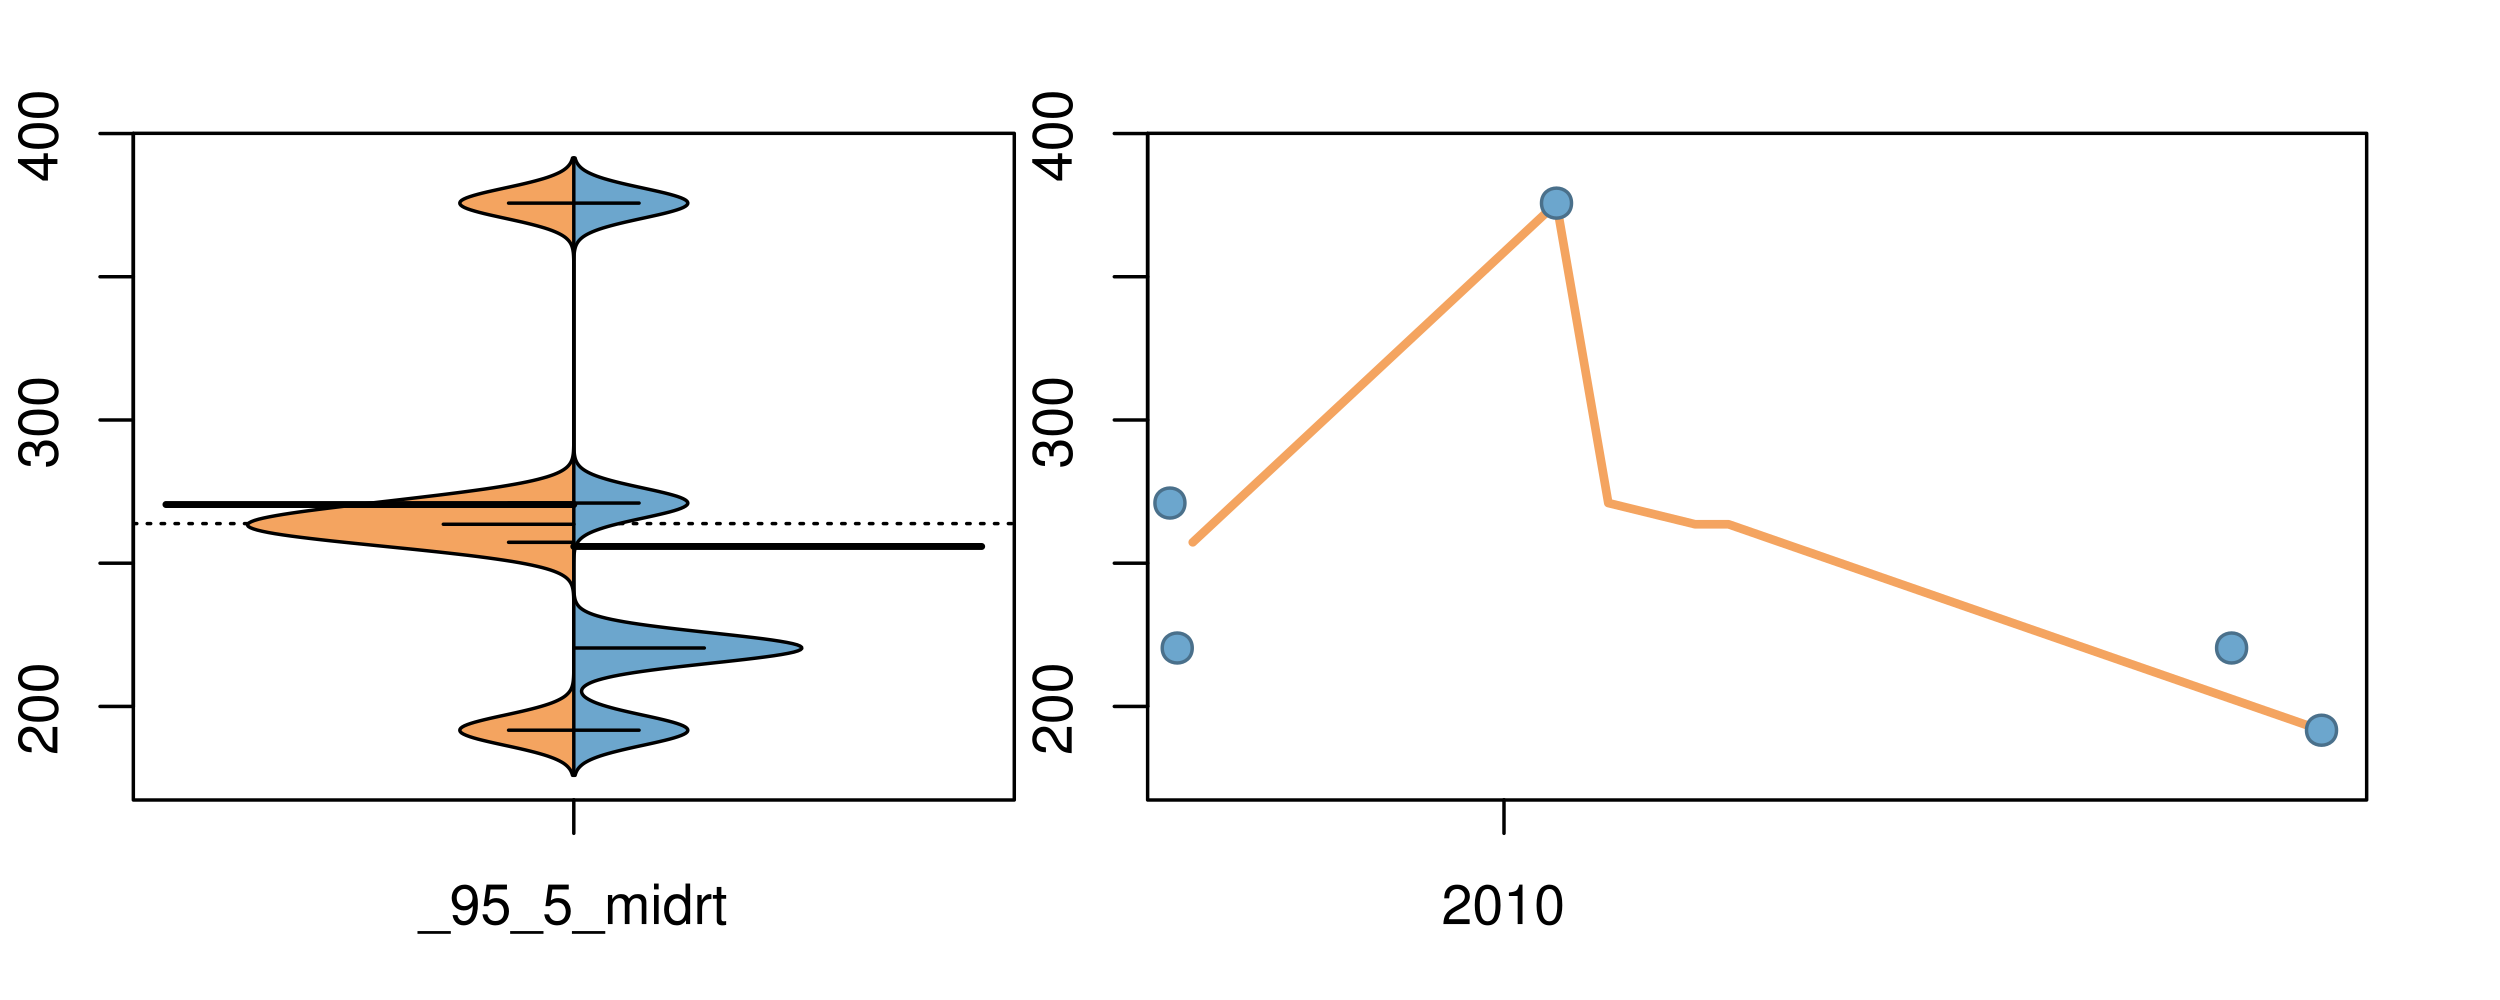 <?xml version="1.0" encoding="UTF-8"?>
<svg xmlns="http://www.w3.org/2000/svg" xmlns:xlink="http://www.w3.org/1999/xlink" width="540pt" height="216pt" viewBox="0 0 540 216" version="1.1">
<defs>
<g>
<symbol overflow="visible" id="glyph0-0">
<path style="stroke:none;" d="M -1.047 -6.078 L -1.047 -1.594 C -1.734 -1.703 -2.188 -2.094 -2.797 -3.125 L -3.438 -4.328 C -4.094 -5.516 -4.969 -6.125 -6.016 -6.125 C -6.719 -6.125 -7.375 -5.844 -7.844 -5.344 C -8.297 -4.844 -8.516 -4.219 -8.516 -3.406 C -8.516 -2.328 -8.125 -1.531 -7.406 -1.062 C -6.953 -0.75 -6.422 -0.625 -5.562 -0.594 L -5.562 -1.656 C -6.125 -1.688 -6.484 -1.766 -6.75 -1.906 C -7.266 -2.188 -7.578 -2.734 -7.578 -3.375 C -7.578 -4.328 -6.906 -5.047 -5.984 -5.047 C -5.312 -5.047 -4.734 -4.656 -4.312 -3.906 L -3.688 -2.797 C -2.672 -1.016 -1.875 -0.5 0 -0.406 L 0 -6.078 Z M -1.047 -6.078 "/>
</symbol>
<symbol overflow="visible" id="glyph0-1">
<path style="stroke:none;" d="M -8.516 -3.297 C -8.516 -2.516 -8.156 -1.781 -7.578 -1.344 C -6.828 -0.797 -5.688 -0.516 -4.109 -0.516 C -1.25 -0.516 0.281 -1.469 0.281 -3.297 C 0.281 -5.094 -1.25 -6.078 -4.047 -6.078 C -5.703 -6.078 -6.797 -5.812 -7.578 -5.25 C -8.172 -4.812 -8.516 -4.109 -8.516 -3.297 Z M -7.578 -3.297 C -7.578 -4.438 -6.422 -5 -4.141 -5 C -1.734 -5 -0.594 -4.453 -0.594 -3.281 C -0.594 -2.156 -1.781 -1.594 -4.109 -1.594 C -6.438 -1.594 -7.578 -2.156 -7.578 -3.297 Z M -7.578 -3.297 "/>
</symbol>
<symbol overflow="visible" id="glyph0-2">
<path style="stroke:none;" d="M -3.906 -2.656 L -3.906 -3.234 C -3.906 -4.391 -3.391 -4.984 -2.359 -4.984 C -1.297 -4.984 -0.656 -4.328 -0.656 -3.234 C -0.656 -2.078 -1.234 -1.516 -2.469 -1.438 L -2.469 -0.391 C -1.781 -0.438 -1.344 -0.547 -0.953 -0.75 C -0.141 -1.188 0.281 -2.031 0.281 -3.188 C 0.281 -4.938 -0.766 -6.078 -2.375 -6.078 C -3.453 -6.078 -4.062 -5.656 -4.406 -4.625 C -4.719 -5.422 -5.312 -5.812 -6.172 -5.812 C -7.625 -5.812 -8.516 -4.844 -8.516 -3.234 C -8.516 -1.516 -7.578 -0.594 -5.766 -0.562 L -5.766 -1.625 C -6.281 -1.625 -6.562 -1.688 -6.828 -1.812 C -7.297 -2.047 -7.578 -2.578 -7.578 -3.234 C -7.578 -4.172 -7.031 -4.734 -6.125 -4.734 C -5.531 -4.734 -5.172 -4.531 -4.984 -4.062 C -4.859 -3.766 -4.812 -3.391 -4.797 -2.656 Z M -3.906 -2.656 "/>
</symbol>
<symbol overflow="visible" id="glyph0-3">
<path style="stroke:none;" d="M -2.047 -3.922 L 0 -3.922 L 0 -4.984 L -2.047 -4.984 L -2.047 -6.234 L -2.984 -6.234 L -2.984 -4.984 L -8.516 -4.984 L -8.516 -4.203 L -3.156 -0.344 L -2.047 -0.344 Z M -2.984 -3.922 L -2.984 -1.266 L -6.703 -3.922 Z M -2.984 -3.922 "/>
</symbol>
<symbol overflow="visible" id="glyph0-4">
<path style="stroke:none;" d="M -8.75 -5.938 L -8.75 -4.938 L -5.5 -4.938 C -6.125 -4.531 -6.469 -3.859 -6.469 -3.016 C -6.469 -1.375 -5.156 -0.312 -3.156 -0.312 C -1.031 -0.312 0.281 -1.359 0.281 -3.047 C 0.281 -3.906 -0.047 -4.516 -0.828 -5.047 L 0 -5.047 L 0 -5.938 Z M -5.531 -3.188 C -5.531 -4.266 -4.578 -4.938 -3.078 -4.938 C -1.625 -4.938 -0.656 -4.25 -0.656 -3.188 C -0.656 -2.094 -1.625 -1.359 -3.094 -1.359 C -4.562 -1.359 -5.531 -2.094 -5.531 -3.188 Z M -5.531 -3.188 "/>
</symbol>
<symbol overflow="visible" id="glyph0-5">
<path style="stroke:none;" d="M -6.281 -3.094 L -6.281 -2.047 L -7.266 -2.047 C -7.688 -2.047 -7.906 -2.297 -7.906 -2.75 C -7.906 -2.828 -7.906 -2.875 -7.891 -3.094 L -8.719 -3.094 C -8.766 -2.875 -8.781 -2.734 -8.781 -2.531 C -8.781 -1.609 -8.25 -1.062 -7.359 -1.062 L -6.281 -1.062 L -6.281 -0.219 L -5.469 -0.219 L -5.469 -1.062 L 0 -1.062 L 0 -2.047 L -5.469 -2.047 L -5.469 -3.094 Z M -6.281 -3.094 "/>
</symbol>
<symbol overflow="visible" id="glyph0-6">
<path style="stroke:none;" d="M 1.516 -6.938 L 1.516 0.266 L 2.109 0.266 L 2.109 -6.938 Z M 1.516 -6.938 "/>
</symbol>
<symbol overflow="visible" id="glyph0-7">
<path style="stroke:none;" d="M -6.469 -3.266 C -6.469 -1.5 -5.203 -0.438 -3.094 -0.438 C -0.984 -0.438 0.281 -1.484 0.281 -3.281 C 0.281 -5.047 -0.984 -6.125 -3.047 -6.125 C -5.219 -6.125 -6.469 -5.078 -6.469 -3.266 Z M -5.547 -3.281 C -5.547 -4.406 -4.625 -5.078 -3.062 -5.078 C -1.578 -5.078 -0.641 -4.375 -0.641 -3.281 C -0.641 -2.156 -1.578 -1.469 -3.094 -1.469 C -4.609 -1.469 -5.547 -2.156 -5.547 -3.281 Z M -5.547 -3.281 "/>
</symbol>
<symbol overflow="visible" id="glyph0-8">
<path style="stroke:none;" d="M -8.75 -1.828 L -8.75 -0.812 L 0 -0.812 L 0 -1.828 Z M -8.75 -1.828 "/>
</symbol>
<symbol overflow="visible" id="glyph0-9">
<path style="stroke:none;" d="M -1.25 -2.297 L -1.25 -1.047 L 0 -1.047 L 0 -2.297 Z M -1.25 -2.297 "/>
</symbol>
<symbol overflow="visible" id="glyph0-10">
<path style="stroke:none;" d="M 0 -3.422 L -6.281 -5.828 L -6.281 -4.703 L -1.188 -2.922 L -6.281 -1.25 L -6.281 -0.125 L 0 -2.328 Z M 0 -3.422 "/>
</symbol>
<symbol overflow="visible" id="glyph0-11">
<path style="stroke:none;" d="M -0.594 -6.422 C -0.562 -6.312 -0.562 -6.266 -0.562 -6.203 C -0.562 -5.859 -0.75 -5.656 -1.062 -5.656 L -4.75 -5.656 C -5.875 -5.656 -6.469 -4.844 -6.469 -3.297 C -6.469 -2.391 -6.203 -1.625 -5.734 -1.219 C -5.406 -0.922 -5.047 -0.797 -4.422 -0.781 L -4.422 -1.781 C -5.203 -1.875 -5.547 -2.328 -5.547 -3.266 C -5.547 -4.156 -5.203 -4.672 -4.609 -4.672 L -4.344 -4.672 C -3.922 -4.672 -3.75 -4.422 -3.641 -3.625 C -3.469 -2.203 -3.422 -1.984 -3.266 -1.609 C -2.969 -0.875 -2.406 -0.5 -1.578 -0.5 C -0.438 -0.5 0.281 -1.297 0.281 -2.562 C 0.281 -3.359 0 -4 -0.641 -4.703 C -0.016 -4.781 0.281 -5.094 0.281 -5.734 C 0.281 -5.938 0.25 -6.094 0.172 -6.422 Z M -1.984 -4.672 C -1.641 -4.672 -1.438 -4.578 -1.156 -4.266 C -0.797 -3.859 -0.594 -3.375 -0.594 -2.781 C -0.594 -2 -0.969 -1.547 -1.609 -1.547 C -2.266 -1.547 -2.609 -1.984 -2.766 -3.062 C -2.906 -4.109 -2.953 -4.328 -3.109 -4.672 Z M -1.984 -4.672 "/>
</symbol>
<symbol overflow="visible" id="glyph0-12">
<path style="stroke:none;" d="M 0 -5.781 L -6.281 -5.781 L -6.281 -4.781 L -2.719 -4.781 C -1.438 -4.781 -0.594 -4.109 -0.594 -3.078 C -0.594 -2.281 -1.078 -1.781 -1.844 -1.781 L -6.281 -1.781 L -6.281 -0.781 L -1.438 -0.781 C -0.391 -0.781 0.281 -1.562 0.281 -2.781 C 0.281 -3.703 -0.047 -4.297 -0.875 -4.891 L 0 -4.891 Z M 0 -5.781 "/>
</symbol>
<symbol overflow="visible" id="glyph0-13">
<path style="stroke:none;" d="M -2.812 -6.156 C -3.766 -6.156 -4.344 -6.078 -4.812 -5.906 C -5.844 -5.5 -6.469 -4.531 -6.469 -3.359 C -6.469 -1.609 -5.125 -0.484 -3.062 -0.484 C -1 -0.484 0.281 -1.578 0.281 -3.344 C 0.281 -4.781 -0.547 -5.766 -1.906 -6.031 L -1.906 -5.016 C -1.078 -4.734 -0.641 -4.172 -0.641 -3.375 C -0.641 -2.734 -0.938 -2.203 -1.469 -1.859 C -1.828 -1.625 -2.188 -1.531 -2.812 -1.531 Z M -3.625 -1.547 C -4.781 -1.625 -5.547 -2.344 -5.547 -3.344 C -5.547 -4.328 -4.734 -5.094 -3.703 -5.094 C -3.672 -5.094 -3.641 -5.094 -3.625 -5.078 Z M -3.625 -1.547 "/>
</symbol>
<symbol overflow="visible" id="glyph1-0">
<path style="stroke:none;" d="M 6.938 1.516 L -0.266 1.516 L -0.266 2.109 L 6.938 2.109 Z M 6.938 1.516 "/>
</symbol>
<symbol overflow="visible" id="glyph1-1">
<path style="stroke:none;" d="M 0.641 -1.938 C 0.844 -0.547 1.75 0.281 3.047 0.281 C 3.984 0.281 4.844 -0.188 5.328 -0.938 C 5.875 -1.766 6.109 -2.812 6.109 -4.359 C 6.109 -5.781 5.891 -6.703 5.391 -7.453 C 4.922 -8.141 4.172 -8.516 3.234 -8.516 C 1.625 -8.516 0.453 -7.312 0.453 -5.641 C 0.453 -4.062 1.531 -2.938 3.078 -2.938 C 3.875 -2.938 4.469 -3.234 5.016 -3.891 C 5 -1.812 4.328 -0.656 3.125 -0.656 C 2.375 -0.656 1.859 -1.125 1.688 -1.938 Z M 3.234 -7.578 C 4.219 -7.578 4.953 -6.766 4.953 -5.656 C 4.953 -4.625 4.219 -3.875 3.188 -3.875 C 2.172 -3.875 1.531 -4.578 1.531 -5.719 C 1.531 -6.797 2.25 -7.578 3.234 -7.578 Z M 3.234 -7.578 "/>
</symbol>
<symbol overflow="visible" id="glyph1-2">
<path style="stroke:none;" d="M 5.719 -8.516 L 1.312 -8.516 L 0.688 -3.875 L 1.656 -3.875 C 2.141 -4.469 2.562 -4.672 3.219 -4.672 C 4.359 -4.672 5.078 -3.891 5.078 -2.625 C 5.078 -1.406 4.375 -0.656 3.219 -0.656 C 2.297 -0.656 1.734 -1.125 1.469 -2.094 L 0.422 -2.094 C 0.562 -1.391 0.688 -1.062 0.938 -0.75 C 1.422 -0.094 2.281 0.281 3.234 0.281 C 4.953 0.281 6.156 -0.969 6.156 -2.766 C 6.156 -4.453 5.047 -5.609 3.406 -5.609 C 2.812 -5.609 2.328 -5.453 1.844 -5.094 L 2.172 -7.469 L 5.719 -7.469 Z M 5.719 -8.516 "/>
</symbol>
<symbol overflow="visible" id="glyph1-3">
<path style="stroke:none;" d="M 0.844 -6.281 L 0.844 0 L 1.844 0 L 1.844 -3.953 C 1.844 -4.859 2.516 -5.594 3.328 -5.594 C 4.062 -5.594 4.484 -5.141 4.484 -4.328 L 4.484 0 L 5.5 0 L 5.5 -3.953 C 5.5 -4.859 6.156 -5.594 6.969 -5.594 C 7.703 -5.594 8.141 -5.125 8.141 -4.328 L 8.141 0 L 9.141 0 L 9.141 -4.719 C 9.141 -5.844 8.5 -6.469 7.312 -6.469 C 6.484 -6.469 5.969 -6.219 5.391 -5.516 C 5.016 -6.188 4.516 -6.469 3.703 -6.469 C 2.859 -6.469 2.297 -6.156 1.766 -5.406 L 1.766 -6.281 Z M 0.844 -6.281 "/>
</symbol>
<symbol overflow="visible" id="glyph1-4">
<path style="stroke:none;" d="M 1.797 -6.281 L 0.797 -6.281 L 0.797 0 L 1.797 0 Z M 1.797 -8.75 L 0.797 -8.75 L 0.797 -7.484 L 1.797 -7.484 Z M 1.797 -8.75 "/>
</symbol>
<symbol overflow="visible" id="glyph1-5">
<path style="stroke:none;" d="M 5.938 -8.75 L 4.938 -8.75 L 4.938 -5.5 C 4.531 -6.125 3.859 -6.469 3.016 -6.469 C 1.375 -6.469 0.312 -5.156 0.312 -3.156 C 0.312 -1.031 1.359 0.281 3.047 0.281 C 3.906 0.281 4.516 -0.047 5.047 -0.828 L 5.047 0 L 5.938 0 Z M 3.188 -5.531 C 4.266 -5.531 4.938 -4.578 4.938 -3.078 C 4.938 -1.625 4.25 -0.656 3.188 -0.656 C 2.094 -0.656 1.359 -1.625 1.359 -3.094 C 1.359 -4.562 2.094 -5.531 3.188 -5.531 Z M 3.188 -5.531 "/>
</symbol>
<symbol overflow="visible" id="glyph1-6">
<path style="stroke:none;" d="M 0.828 -6.281 L 0.828 0 L 1.844 0 L 1.844 -3.266 C 1.844 -4.156 2.062 -4.75 2.547 -5.094 C 2.859 -5.328 3.156 -5.406 3.859 -5.406 L 3.859 -6.438 C 3.688 -6.453 3.594 -6.469 3.469 -6.469 C 2.812 -6.469 2.328 -6.078 1.75 -5.141 L 1.75 -6.281 Z M 0.828 -6.281 "/>
</symbol>
<symbol overflow="visible" id="glyph1-7">
<path style="stroke:none;" d="M 3.047 -6.281 L 2.016 -6.281 L 2.016 -8.016 L 1.016 -8.016 L 1.016 -6.281 L 0.172 -6.281 L 0.172 -5.469 L 1.016 -5.469 L 1.016 -0.719 C 1.016 -0.078 1.453 0.281 2.234 0.281 C 2.469 0.281 2.719 0.25 3.047 0.188 L 3.047 -0.641 C 2.922 -0.609 2.766 -0.594 2.562 -0.594 C 2.141 -0.594 2.016 -0.719 2.016 -1.156 L 2.016 -5.469 L 3.047 -5.469 Z M 3.047 -6.281 "/>
</symbol>
<symbol overflow="visible" id="glyph1-8">
<path style="stroke:none;" d="M 6.078 -1.047 L 1.594 -1.047 C 1.703 -1.734 2.094 -2.188 3.125 -2.797 L 4.328 -3.438 C 5.516 -4.094 6.125 -4.969 6.125 -6.016 C 6.125 -6.719 5.844 -7.375 5.344 -7.844 C 4.844 -8.297 4.219 -8.516 3.406 -8.516 C 2.328 -8.516 1.531 -8.125 1.062 -7.406 C 0.75 -6.953 0.625 -6.422 0.594 -5.562 L 1.656 -5.562 C 1.688 -6.125 1.766 -6.484 1.906 -6.75 C 2.188 -7.266 2.734 -7.578 3.375 -7.578 C 4.328 -7.578 5.047 -6.906 5.047 -5.984 C 5.047 -5.312 4.656 -4.734 3.906 -4.312 L 2.797 -3.688 C 1.016 -2.672 0.5 -1.875 0.406 0 L 6.078 0 Z M 6.078 -1.047 "/>
</symbol>
<symbol overflow="visible" id="glyph1-9">
<path style="stroke:none;" d="M 3.297 -8.516 C 2.516 -8.516 1.781 -8.156 1.344 -7.578 C 0.797 -6.828 0.516 -5.688 0.516 -4.109 C 0.516 -1.25 1.469 0.281 3.297 0.281 C 5.094 0.281 6.078 -1.25 6.078 -4.047 C 6.078 -5.703 5.812 -6.797 5.25 -7.578 C 4.812 -8.172 4.109 -8.516 3.297 -8.516 Z M 3.297 -7.578 C 4.438 -7.578 5 -6.422 5 -4.141 C 5 -1.734 4.453 -0.594 3.281 -0.594 C 2.156 -0.594 1.594 -1.781 1.594 -4.109 C 1.594 -6.438 2.156 -7.578 3.297 -7.578 Z M 3.297 -7.578 "/>
</symbol>
<symbol overflow="visible" id="glyph1-10">
<path style="stroke:none;" d="M 3.109 -6.062 L 3.109 0 L 4.156 0 L 4.156 -8.516 L 3.469 -8.516 C 3.094 -7.203 2.859 -7.016 1.219 -6.812 L 1.219 -6.062 Z M 3.109 -6.062 "/>
</symbol>
</g>
<clipPath id="clip1">
  <path d="M 28.801 28.801 L 220.086 28.801 L 220.086 173.801 L 28.801 173.801 Z M 28.801 28.801 "/>
</clipPath>
<clipPath id="clip2">
  <path d="M 247.887 28.801 L 512.199 28.801 L 512.199 173.801 L 247.887 173.801 Z M 247.887 28.801 "/>
</clipPath>
<clipPath id="clip3">
  <path d="M 233.484 14.398 L 526.598 14.398 L 526.598 188.199 L 233.484 188.199 Z M 233.484 14.398 "/>
</clipPath>
<clipPath id="clip4">
  <path d="M 247.887 28.801 L 512.199 28.801 L 512.199 173.801 L 247.887 173.801 Z M 247.887 28.801 "/>
</clipPath>
</defs>
<g id="surface191">
<path style="fill:none;stroke-width:0.75;stroke-linecap:round;stroke-linejoin:round;stroke:rgb(0%,0%,0%);stroke-opacity:1;stroke-miterlimit:10;" d="M 28.801 172.801 L 219.086 172.801 L 219.086 28.801 L 28.801 28.801 L 28.801 172.801 "/>
<path style="fill:none;stroke-width:0.75;stroke-linecap:round;stroke-linejoin:round;stroke:rgb(0%,0%,0%);stroke-opacity:1;stroke-miterlimit:10;" d="M 28.801 152.59 L 28.801 28.84 "/>
<path style="fill:none;stroke-width:0.75;stroke-linecap:round;stroke-linejoin:round;stroke:rgb(0%,0%,0%);stroke-opacity:1;stroke-miterlimit:10;" d="M 28.801 152.59 L 21.602 152.59 "/>
<path style="fill:none;stroke-width:0.75;stroke-linecap:round;stroke-linejoin:round;stroke:rgb(0%,0%,0%);stroke-opacity:1;stroke-miterlimit:10;" d="M 28.801 121.652 L 21.602 121.652 "/>
<path style="fill:none;stroke-width:0.75;stroke-linecap:round;stroke-linejoin:round;stroke:rgb(0%,0%,0%);stroke-opacity:1;stroke-miterlimit:10;" d="M 28.801 90.715 L 21.602 90.715 "/>
<path style="fill:none;stroke-width:0.75;stroke-linecap:round;stroke-linejoin:round;stroke:rgb(0%,0%,0%);stroke-opacity:1;stroke-miterlimit:10;" d="M 28.801 59.777 L 21.602 59.777 "/>
<path style="fill:none;stroke-width:0.75;stroke-linecap:round;stroke-linejoin:round;stroke:rgb(0%,0%,0%);stroke-opacity:1;stroke-miterlimit:10;" d="M 28.801 28.84 L 21.602 28.84 "/>
<g style="fill:rgb(0%,0%,0%);fill-opacity:1;">
  <use xlink:href="#glyph0-0" x="12.396" y="163.09"/>
  <use xlink:href="#glyph0-1" x="12.396" y="156.418"/>
  <use xlink:href="#glyph0-1" x="12.396" y="149.746"/>
</g>
<g style="fill:rgb(0%,0%,0%);fill-opacity:1;">
  <use xlink:href="#glyph0-2" x="12.396" y="101.215"/>
  <use xlink:href="#glyph0-1" x="12.396" y="94.543"/>
  <use xlink:href="#glyph0-1" x="12.396" y="87.871"/>
</g>
<g style="fill:rgb(0%,0%,0%);fill-opacity:1;">
  <use xlink:href="#glyph0-3" x="12.396" y="39.34"/>
  <use xlink:href="#glyph0-1" x="12.396" y="32.668"/>
  <use xlink:href="#glyph0-1" x="12.396" y="25.996"/>
</g>
<path style="fill:none;stroke-width:0.75;stroke-linecap:round;stroke-linejoin:round;stroke:rgb(0%,0%,0%);stroke-opacity:1;stroke-miterlimit:10;" d="M 123.941 172.801 L 123.941 172.801 "/>
<path style="fill:none;stroke-width:0.75;stroke-linecap:round;stroke-linejoin:round;stroke:rgb(0%,0%,0%);stroke-opacity:1;stroke-miterlimit:10;" d="M 123.941 172.801 L 123.941 180 "/>
<g style="fill:rgb(0%,0%,0%);fill-opacity:1;">
  <use xlink:href="#glyph1-0" x="90.441" y="199.596"/>
  <use xlink:href="#glyph1-1" x="97.113" y="199.596"/>
  <use xlink:href="#glyph1-2" x="103.785" y="199.596"/>
  <use xlink:href="#glyph1-0" x="110.457" y="199.596"/>
  <use xlink:href="#glyph1-2" x="117.129" y="199.596"/>
  <use xlink:href="#glyph1-0" x="123.801" y="199.596"/>
  <use xlink:href="#glyph1-3" x="130.473" y="199.596"/>
  <use xlink:href="#glyph1-4" x="140.469" y="199.596"/>
  <use xlink:href="#glyph1-5" x="143.133" y="199.596"/>
  <use xlink:href="#glyph1-6" x="149.805" y="199.596"/>
  <use xlink:href="#glyph1-7" x="153.801" y="199.596"/>
</g>
<g clip-path="url(#clip1)" clip-rule="nonzero">
<path style="fill:none;stroke-width:0.75;stroke-linecap:round;stroke-linejoin:round;stroke:rgb(0%,0%,0%);stroke-opacity:1;stroke-dasharray:0.75,2.25;stroke-miterlimit:10;" d="M 28.801 113.098 L 219.086 113.098 "/>
<path style=" stroke:none;fill-rule:nonzero;fill:rgb(95.686%,64.314%,37.647%);fill-opacity:1;" d="M 123.941 34.133 L 123.664 34.133 L 123.59 34.395 L 123.496 34.656 L 123.387 34.918 L 123.254 35.176 L 123.09 35.438 L 122.891 35.699 L 122.66 35.961 L 122.391 36.223 L 122.078 36.48 L 121.719 36.742 L 121.293 37.004 L 120.812 37.266 L 120.266 37.523 L 119.66 37.785 L 118.984 38.047 L 118.246 38.309 L 117.426 38.57 L 116.531 38.828 L 115.578 39.09 L 114.562 39.352 L 113.492 39.613 L 112.375 39.875 L 111.215 40.133 L 110.027 40.395 L 108.832 40.656 L 107.641 40.918 L 106.465 41.18 L 105.316 41.438 L 104.227 41.699 L 103.215 41.961 L 102.289 42.223 L 101.461 42.484 L 100.75 42.742 L 100.16 43.004 L 99.715 43.266 L 99.441 43.527 L 99.316 43.789 L 99.344 44.047 L 99.523 44.309 L 99.852 44.57 L 100.328 44.832 L 100.965 45.094 L 101.719 45.352 L 102.586 45.613 L 103.543 45.875 L 104.582 46.137 L 105.688 46.398 L 106.848 46.656 L 108.031 46.918 L 110.422 47.441 L 111.598 47.703 L 112.75 47.961 L 113.852 48.223 L 114.902 48.484 L 115.898 48.746 L 116.832 49.008 L 117.699 49.266 L 118.5 49.527 L 119.219 49.789 L 119.867 50.051 L 120.453 50.312 L 120.973 50.57 L 121.438 50.832 L 121.844 51.094 L 122.191 51.355 L 122.484 51.617 L 122.742 51.875 L 122.961 52.137 L 123.145 52.398 L 123.301 52.66 L 123.426 52.922 L 123.531 53.18 L 123.613 53.441 L 123.684 53.703 L 123.742 53.965 L 123.785 54.227 L 123.824 54.484 L 123.852 54.746 L 123.891 55.27 L 123.902 55.527 L 123.914 55.789 L 123.922 56.051 L 123.93 56.574 L 123.934 56.832 L 123.938 57.094 L 123.938 57.355 L 123.941 57.617 L 123.941 94.668 L 123.938 94.93 L 123.938 95.449 L 123.926 96.234 L 123.918 96.496 L 123.91 96.754 L 123.902 97.016 L 123.871 97.539 L 123.848 97.801 L 123.82 98.059 L 123.781 98.32 L 123.734 98.582 L 123.68 98.844 L 123.609 99.105 L 123.52 99.363 L 123.41 99.625 L 123.277 99.887 L 123.117 100.148 L 122.926 100.41 L 122.703 100.668 L 122.434 100.93 L 122.113 101.191 L 121.742 101.453 L 121.312 101.715 L 120.82 101.973 L 120.262 102.234 L 119.625 102.496 L 118.898 102.758 L 118.086 103.02 L 117.184 103.277 L 116.191 103.539 L 115.109 103.801 L 113.922 104.062 L 112.621 104.324 L 111.227 104.582 L 109.734 104.844 L 108.152 105.105 L 106.484 105.367 L 104.727 105.629 L 102.871 105.887 L 100.945 106.148 L 98.957 106.41 L 96.906 106.672 L 94.809 106.934 L 92.66 107.191 L 90.473 107.453 L 88.258 107.715 L 86.027 107.977 L 83.785 108.238 L 81.539 108.496 L 79.297 108.758 L 77.074 109.02 L 74.879 109.281 L 72.719 109.543 L 70.605 109.801 L 68.551 110.062 L 66.559 110.324 L 64.664 110.586 L 62.871 110.844 L 61.191 111.105 L 59.633 111.367 L 58.215 111.629 L 56.945 111.891 L 55.867 112.148 L 54.984 112.41 L 54.297 112.672 L 53.809 112.934 L 53.531 113.195 L 53.465 113.453 L 53.645 113.715 L 54.074 113.977 L 54.723 114.238 L 55.59 114.5 L 56.664 114.758 L 57.941 115.02 L 59.426 115.281 L 61.117 115.543 L 62.969 115.805 L 64.969 116.062 L 67.102 116.324 L 69.352 116.586 L 71.707 116.848 L 74.156 117.109 L 76.66 117.367 L 79.207 117.629 L 81.773 117.891 L 84.355 118.152 L 86.926 118.414 L 89.465 118.672 L 91.965 118.934 L 94.406 119.195 L 96.781 119.457 L 99.078 119.719 L 101.293 119.977 L 103.387 120.238 L 105.371 120.5 L 107.25 120.762 L 109.016 121.023 L 110.664 121.281 L 112.199 121.543 L 113.594 121.805 L 114.867 122.066 L 116.027 122.328 L 117.082 122.586 L 118.031 122.848 L 118.883 123.109 L 119.625 123.371 L 120.277 123.633 L 120.852 123.891 L 121.352 124.152 L 121.785 124.414 L 122.16 124.676 L 122.477 124.938 L 122.738 125.195 L 122.961 125.457 L 123.148 125.719 L 123.305 125.98 L 123.434 126.242 L 123.539 126.5 L 123.625 126.762 L 123.691 127.023 L 123.746 127.285 L 123.793 127.547 L 123.828 127.805 L 123.855 128.066 L 123.875 128.328 L 123.891 128.59 L 123.906 128.848 L 123.922 129.371 L 123.93 129.895 L 123.934 130.152 L 123.938 130.414 L 123.938 130.676 L 123.941 130.938 L 123.941 143.984 L 123.938 144.246 L 123.938 144.504 L 123.922 145.551 L 123.914 145.809 L 123.891 146.332 L 123.871 146.594 L 123.852 146.852 L 123.824 147.113 L 123.785 147.375 L 123.742 147.637 L 123.684 147.898 L 123.613 148.156 L 123.531 148.418 L 123.426 148.68 L 123.301 148.941 L 123.145 149.203 L 122.961 149.461 L 122.742 149.723 L 122.484 149.984 L 122.191 150.246 L 121.844 150.508 L 121.438 150.766 L 120.973 151.027 L 120.453 151.289 L 119.867 151.551 L 119.219 151.812 L 118.5 152.07 L 117.699 152.332 L 116.832 152.594 L 115.898 152.855 L 114.902 153.117 L 113.852 153.375 L 112.75 153.637 L 111.598 153.898 L 110.422 154.16 L 109.227 154.422 L 108.031 154.68 L 106.848 154.941 L 105.688 155.203 L 104.582 155.465 L 103.543 155.727 L 102.586 155.984 L 101.719 156.246 L 100.965 156.508 L 100.328 156.77 L 99.852 157.031 L 99.523 157.289 L 99.344 157.551 L 99.316 157.812 L 99.441 158.074 L 99.715 158.336 L 100.16 158.594 L 100.75 158.855 L 101.461 159.117 L 102.289 159.379 L 103.215 159.641 L 104.227 159.898 L 105.316 160.16 L 106.465 160.422 L 107.641 160.684 L 108.832 160.945 L 110.027 161.203 L 111.215 161.465 L 112.375 161.727 L 113.492 161.988 L 114.562 162.25 L 115.578 162.508 L 116.531 162.77 L 117.426 163.031 L 118.246 163.293 L 118.984 163.555 L 119.66 163.812 L 120.266 164.074 L 120.812 164.336 L 121.293 164.598 L 121.719 164.855 L 122.078 165.117 L 122.391 165.379 L 122.66 165.641 L 122.891 165.902 L 123.09 166.16 L 123.254 166.422 L 123.387 166.684 L 123.496 166.945 L 123.59 167.207 L 123.664 167.465 L 123.941 167.465 Z M 123.941 34.133 "/>
<path style="fill:none;stroke-width:0.75;stroke-linecap:round;stroke-linejoin:round;stroke:rgb(0%,0%,0%);stroke-opacity:1;stroke-miterlimit:10;" d="M 123.941 34.133 L 123.664 34.133 L 123.59 34.395 L 123.496 34.656 L 123.387 34.918 L 123.254 35.176 L 123.09 35.438 L 122.891 35.699 L 122.66 35.961 L 122.391 36.223 L 122.078 36.48 L 121.719 36.742 L 121.293 37.004 L 120.812 37.266 L 120.266 37.523 L 119.66 37.785 L 118.984 38.047 L 118.246 38.309 L 117.426 38.57 L 116.531 38.828 L 115.578 39.09 L 114.562 39.352 L 113.492 39.613 L 112.375 39.875 L 111.215 40.133 L 110.027 40.395 L 108.832 40.656 L 107.641 40.918 L 106.465 41.18 L 105.316 41.438 L 104.227 41.699 L 103.215 41.961 L 102.289 42.223 L 101.461 42.484 L 100.75 42.742 L 100.16 43.004 L 99.715 43.266 L 99.441 43.527 L 99.316 43.789 L 99.344 44.047 L 99.523 44.309 L 99.852 44.57 L 100.328 44.832 L 100.965 45.094 L 101.719 45.352 L 102.586 45.613 L 103.543 45.875 L 104.582 46.137 L 105.688 46.398 L 106.848 46.656 L 108.031 46.918 L 110.422 47.441 L 111.598 47.703 L 112.75 47.961 L 113.852 48.223 L 114.902 48.484 L 115.898 48.746 L 116.832 49.008 L 117.699 49.266 L 118.5 49.527 L 119.219 49.789 L 119.867 50.051 L 120.453 50.312 L 120.973 50.57 L 121.438 50.832 L 121.844 51.094 L 122.191 51.355 L 122.484 51.617 L 122.742 51.875 L 122.961 52.137 L 123.145 52.398 L 123.301 52.66 L 123.426 52.922 L 123.531 53.18 L 123.613 53.441 L 123.684 53.703 L 123.742 53.965 L 123.785 54.227 L 123.824 54.484 L 123.852 54.746 L 123.891 55.27 L 123.902 55.527 L 123.914 55.789 L 123.922 56.051 L 123.93 56.574 L 123.934 56.832 L 123.938 57.094 L 123.938 57.355 L 123.941 57.617 L 123.941 94.668 L 123.938 94.93 L 123.938 95.449 L 123.926 96.234 L 123.918 96.496 L 123.91 96.754 L 123.902 97.016 L 123.871 97.539 L 123.848 97.801 L 123.82 98.059 L 123.781 98.32 L 123.734 98.582 L 123.68 98.844 L 123.609 99.105 L 123.52 99.363 L 123.41 99.625 L 123.277 99.887 L 123.117 100.148 L 122.926 100.41 L 122.703 100.668 L 122.434 100.93 L 122.113 101.191 L 121.742 101.453 L 121.312 101.715 L 120.82 101.973 L 120.262 102.234 L 119.625 102.496 L 118.898 102.758 L 118.086 103.02 L 117.184 103.277 L 116.191 103.539 L 115.109 103.801 L 113.922 104.062 L 112.621 104.324 L 111.227 104.582 L 109.734 104.844 L 108.152 105.105 L 106.484 105.367 L 104.727 105.629 L 102.871 105.887 L 100.945 106.148 L 98.957 106.41 L 96.906 106.672 L 94.809 106.934 L 92.66 107.191 L 90.473 107.453 L 88.258 107.715 L 86.027 107.977 L 83.785 108.238 L 81.539 108.496 L 79.297 108.758 L 77.074 109.02 L 74.879 109.281 L 72.719 109.543 L 70.605 109.801 L 68.551 110.062 L 66.559 110.324 L 64.664 110.586 L 62.871 110.844 L 61.191 111.105 L 59.633 111.367 L 58.215 111.629 L 56.945 111.891 L 55.867 112.148 L 54.984 112.41 L 54.297 112.672 L 53.809 112.934 L 53.531 113.195 L 53.465 113.453 L 53.645 113.715 L 54.074 113.977 L 54.723 114.238 L 55.59 114.5 L 56.664 114.758 L 57.941 115.02 L 59.426 115.281 L 61.117 115.543 L 62.969 115.805 L 64.969 116.062 L 67.102 116.324 L 69.352 116.586 L 71.707 116.848 L 74.156 117.109 L 76.66 117.367 L 79.207 117.629 L 81.773 117.891 L 84.355 118.152 L 86.926 118.414 L 89.465 118.672 L 91.965 118.934 L 94.406 119.195 L 96.781 119.457 L 99.078 119.719 L 101.293 119.977 L 103.387 120.238 L 105.371 120.5 L 107.25 120.762 L 109.016 121.023 L 110.664 121.281 L 112.199 121.543 L 113.594 121.805 L 114.867 122.066 L 116.027 122.328 L 117.082 122.586 L 118.031 122.848 L 118.883 123.109 L 119.625 123.371 L 120.277 123.633 L 120.852 123.891 L 121.352 124.152 L 121.785 124.414 L 122.16 124.676 L 122.477 124.938 L 122.738 125.195 L 122.961 125.457 L 123.148 125.719 L 123.305 125.98 L 123.434 126.242 L 123.539 126.5 L 123.625 126.762 L 123.691 127.023 L 123.746 127.285 L 123.793 127.547 L 123.828 127.805 L 123.855 128.066 L 123.875 128.328 L 123.891 128.59 L 123.906 128.848 L 123.922 129.371 L 123.93 129.895 L 123.934 130.152 L 123.938 130.414 L 123.938 130.676 L 123.941 130.938 L 123.941 143.984 L 123.938 144.246 L 123.938 144.504 L 123.922 145.551 L 123.914 145.809 L 123.891 146.332 L 123.871 146.594 L 123.852 146.852 L 123.824 147.113 L 123.785 147.375 L 123.742 147.637 L 123.684 147.898 L 123.613 148.156 L 123.531 148.418 L 123.426 148.68 L 123.301 148.941 L 123.145 149.203 L 122.961 149.461 L 122.742 149.723 L 122.484 149.984 L 122.191 150.246 L 121.844 150.508 L 121.438 150.766 L 120.973 151.027 L 120.453 151.289 L 119.867 151.551 L 119.219 151.812 L 118.5 152.07 L 117.699 152.332 L 116.832 152.594 L 115.898 152.855 L 114.902 153.117 L 113.852 153.375 L 112.75 153.637 L 111.598 153.898 L 110.422 154.16 L 109.227 154.422 L 108.031 154.68 L 106.848 154.941 L 105.688 155.203 L 104.582 155.465 L 103.543 155.727 L 102.586 155.984 L 101.719 156.246 L 100.965 156.508 L 100.328 156.77 L 99.852 157.031 L 99.523 157.289 L 99.344 157.551 L 99.316 157.812 L 99.441 158.074 L 99.715 158.336 L 100.16 158.594 L 100.75 158.855 L 101.461 159.117 L 102.289 159.379 L 103.215 159.641 L 104.227 159.898 L 105.316 160.16 L 106.465 160.422 L 107.641 160.684 L 108.832 160.945 L 110.027 161.203 L 111.215 161.465 L 112.375 161.727 L 113.492 161.988 L 114.562 162.25 L 115.578 162.508 L 116.531 162.77 L 117.426 163.031 L 118.246 163.293 L 118.984 163.555 L 119.66 163.812 L 120.266 164.074 L 120.812 164.336 L 121.293 164.598 L 121.719 164.855 L 122.078 165.117 L 122.391 165.379 L 122.66 165.641 L 122.891 165.902 L 123.09 166.16 L 123.254 166.422 L 123.387 166.684 L 123.496 166.945 L 123.59 167.207 L 123.664 167.465 L 123.941 167.465 "/>
<path style=" stroke:none;fill-rule:nonzero;fill:rgb(42.353%,65.098%,80.392%);fill-opacity:1;" d="M 123.941 167.465 L 124.223 167.465 L 124.297 167.207 L 124.391 166.945 L 124.5 166.684 L 124.633 166.422 L 124.797 166.16 L 124.992 165.902 L 125.227 165.641 L 125.496 165.379 L 125.809 165.117 L 126.168 164.855 L 126.594 164.598 L 127.074 164.336 L 127.617 164.074 L 128.227 163.812 L 128.898 163.555 L 129.641 163.293 L 130.461 163.031 L 131.355 162.77 L 132.309 162.508 L 133.324 162.25 L 134.395 161.988 L 135.512 161.727 L 136.672 161.465 L 137.855 161.203 L 139.055 160.945 L 140.246 160.684 L 141.422 160.422 L 142.566 160.16 L 143.66 159.898 L 144.672 159.641 L 145.598 159.379 L 146.426 159.117 L 147.137 158.855 L 147.727 158.594 L 148.172 158.336 L 148.445 158.074 L 148.57 157.812 L 148.543 157.551 L 148.363 157.289 L 148.035 157.031 L 147.559 156.77 L 146.922 156.508 L 146.164 156.246 L 145.301 155.984 L 144.344 155.727 L 143.305 155.465 L 142.199 155.203 L 141.039 154.941 L 139.855 154.68 L 138.66 154.422 L 137.469 154.16 L 136.293 153.898 L 135.145 153.637 L 134.043 153.375 L 132.996 153.117 L 132.008 152.855 L 131.082 152.594 L 130.223 152.332 L 129.434 152.07 L 128.73 151.812 L 128.105 151.551 L 127.551 151.289 L 127.066 151.027 L 126.648 150.766 L 126.301 150.508 L 126.031 150.246 L 125.832 149.984 L 125.695 149.723 L 125.625 149.461 L 125.621 149.203 L 125.684 148.941 L 125.824 148.68 L 126.047 148.418 L 126.352 148.156 L 126.738 147.898 L 127.215 147.637 L 127.789 147.375 L 128.473 147.113 L 129.289 146.852 L 130.227 146.594 L 131.285 146.332 L 132.477 146.07 L 133.805 145.809 L 135.273 145.551 L 136.906 145.289 L 138.676 145.027 L 140.574 144.766 L 142.594 144.504 L 144.723 144.246 L 146.949 143.984 L 149.27 143.723 L 151.637 143.461 L 154.023 143.199 L 156.414 142.941 L 158.77 142.68 L 161.066 142.418 L 163.242 142.156 L 165.277 141.895 L 167.145 141.637 L 168.812 141.375 L 170.258 141.113 L 171.461 140.852 L 172.336 140.59 L 172.906 140.332 L 173.18 140.07 L 173.148 139.809 L 172.816 139.547 L 172.184 139.285 L 171.219 139.027 L 169.969 138.766 L 168.473 138.504 L 166.762 138.242 L 164.859 137.98 L 162.793 137.723 L 160.578 137.461 L 158.27 137.199 L 155.902 136.938 L 153.512 136.676 L 151.125 136.418 L 148.766 136.156 L 146.465 135.895 L 144.254 135.633 L 142.145 135.371 L 140.148 135.113 L 138.273 134.852 L 136.523 134.59 L 134.922 134.328 L 133.477 134.066 L 132.168 133.809 L 130.988 133.547 L 129.938 133.285 L 129.004 133.023 L 128.188 132.762 L 127.492 132.504 L 126.891 132.242 L 126.375 131.98 L 125.934 131.719 L 125.559 131.457 L 125.242 131.199 L 124.992 130.938 L 124.781 130.676 L 124.609 130.414 L 124.469 130.152 L 124.352 129.895 L 124.258 129.633 L 124.188 129.371 L 124.133 129.109 L 124.086 128.848 L 124.051 128.59 L 124.023 128.328 L 124.004 128.066 L 123.988 127.805 L 123.977 127.547 L 123.961 127.023 L 123.953 126.5 L 123.949 126.242 L 123.949 125.98 L 123.945 125.719 L 123.945 122.328 L 123.949 122.066 L 123.949 121.805 L 123.957 121.281 L 123.961 121.023 L 123.977 120.5 L 124 119.977 L 124.02 119.719 L 124.043 119.457 L 124.074 119.195 L 124.113 118.934 L 124.16 118.672 L 124.219 118.414 L 124.293 118.152 L 124.387 117.891 L 124.496 117.629 L 124.633 117.367 L 124.793 117.109 L 124.98 116.848 L 125.211 116.586 L 125.484 116.324 L 125.801 116.062 L 126.164 115.805 L 126.578 115.543 L 127.047 115.281 L 127.59 115.02 L 128.199 114.758 L 128.875 114.5 L 129.621 114.238 L 130.43 113.977 L 131.309 113.715 L 132.262 113.453 L 133.277 113.195 L 134.348 112.934 L 135.465 112.672 L 136.617 112.41 L 137.797 112.148 L 138.996 111.891 L 140.188 111.629 L 141.363 111.367 L 142.504 111.105 L 143.594 110.844 L 144.621 110.586 L 145.559 110.324 L 146.383 110.062 L 147.094 109.801 L 147.676 109.543 L 148.121 109.281 L 148.426 109.02 L 148.574 108.758 L 148.543 108.496 L 148.359 108.238 L 148.027 107.977 L 147.555 107.715 L 146.945 107.453 L 146.211 107.191 L 145.344 106.934 L 144.383 106.672 L 143.344 106.41 L 142.242 106.148 L 141.094 105.887 L 139.914 105.629 L 138.715 105.367 L 137.523 105.105 L 136.348 104.844 L 135.199 104.582 L 134.09 104.324 L 133.031 104.062 L 132.035 103.801 L 131.102 103.539 L 130.238 103.277 L 129.441 103.02 L 128.711 102.758 L 128.047 102.496 L 127.457 102.234 L 126.938 101.973 L 126.48 101.715 L 126.074 101.453 L 125.719 101.191 L 125.414 100.93 L 125.156 100.668 L 124.938 100.41 L 124.754 100.148 L 124.598 99.887 L 124.469 99.625 L 124.359 99.363 L 124.273 99.105 L 124.203 98.844 L 124.148 98.582 L 124.102 98.32 L 124.066 98.059 L 124.039 97.801 L 124.016 97.539 L 123.996 97.277 L 123.973 96.754 L 123.965 96.496 L 123.949 95.449 L 123.949 95.191 L 123.945 94.93 L 123.945 93.625 L 123.941 93.363 L 123.941 59.184 L 123.945 58.922 L 123.945 57.617 L 123.949 57.355 L 123.949 57.094 L 123.953 56.832 L 123.953 56.574 L 123.961 56.312 L 123.965 56.051 L 123.973 55.789 L 123.984 55.527 L 123.996 55.27 L 124.035 54.746 L 124.062 54.484 L 124.098 54.227 L 124.145 53.965 L 124.203 53.703 L 124.27 53.441 L 124.355 53.18 L 124.461 52.922 L 124.586 52.66 L 124.742 52.398 L 124.926 52.137 L 125.145 51.875 L 125.398 51.617 L 125.695 51.355 L 126.043 51.094 L 126.449 50.832 L 126.91 50.57 L 127.434 50.312 L 128.016 50.051 L 128.668 49.789 L 129.387 49.527 L 130.188 49.266 L 131.055 49.008 L 131.988 48.746 L 132.98 48.484 L 134.031 48.223 L 135.137 47.961 L 136.285 47.703 L 137.465 47.441 L 139.855 46.918 L 141.039 46.656 L 142.199 46.398 L 143.305 46.137 L 144.344 45.875 L 145.301 45.613 L 146.164 45.352 L 146.922 45.094 L 147.559 44.832 L 148.035 44.57 L 148.363 44.309 L 148.543 44.047 L 148.57 43.789 L 148.445 43.527 L 148.172 43.266 L 147.727 43.004 L 147.137 42.742 L 146.426 42.484 L 145.598 42.223 L 144.672 41.961 L 143.66 41.699 L 142.566 41.438 L 141.422 41.18 L 140.246 40.918 L 139.055 40.656 L 137.855 40.395 L 136.672 40.133 L 135.512 39.875 L 134.395 39.613 L 133.324 39.352 L 132.309 39.09 L 131.355 38.828 L 130.461 38.57 L 129.641 38.309 L 128.898 38.047 L 128.227 37.785 L 127.617 37.523 L 127.074 37.266 L 126.594 37.004 L 126.168 36.742 L 125.809 36.48 L 125.496 36.223 L 125.227 35.961 L 124.992 35.699 L 124.797 35.438 L 124.633 35.176 L 124.5 34.918 L 124.391 34.656 L 124.297 34.395 L 124.223 34.133 L 123.941 34.133 Z M 123.941 167.465 "/>
<path style="fill:none;stroke-width:0.75;stroke-linecap:round;stroke-linejoin:round;stroke:rgb(0%,0%,0%);stroke-opacity:1;stroke-miterlimit:10;" d="M 123.941 167.465 L 124.223 167.465 L 124.297 167.207 L 124.391 166.945 L 124.5 166.684 L 124.633 166.422 L 124.797 166.16 L 124.992 165.902 L 125.227 165.641 L 125.496 165.379 L 125.809 165.117 L 126.168 164.855 L 126.594 164.598 L 127.074 164.336 L 127.617 164.074 L 128.227 163.812 L 128.898 163.555 L 129.641 163.293 L 130.461 163.031 L 131.355 162.77 L 132.309 162.508 L 133.324 162.25 L 134.395 161.988 L 135.512 161.727 L 136.672 161.465 L 137.855 161.203 L 139.055 160.945 L 140.246 160.684 L 141.422 160.422 L 142.566 160.16 L 143.66 159.898 L 144.672 159.641 L 145.598 159.379 L 146.426 159.117 L 147.137 158.855 L 147.727 158.594 L 148.172 158.336 L 148.445 158.074 L 148.57 157.812 L 148.543 157.551 L 148.363 157.289 L 148.035 157.031 L 147.559 156.77 L 146.922 156.508 L 146.164 156.246 L 145.301 155.984 L 144.344 155.727 L 143.305 155.465 L 142.199 155.203 L 141.039 154.941 L 139.855 154.68 L 138.66 154.422 L 137.469 154.16 L 136.293 153.898 L 135.145 153.637 L 134.043 153.375 L 132.996 153.117 L 132.008 152.855 L 131.082 152.594 L 130.223 152.332 L 129.434 152.07 L 128.73 151.812 L 128.105 151.551 L 127.551 151.289 L 127.066 151.027 L 126.648 150.766 L 126.301 150.508 L 126.031 150.246 L 125.832 149.984 L 125.695 149.723 L 125.625 149.461 L 125.621 149.203 L 125.684 148.941 L 125.824 148.68 L 126.047 148.418 L 126.352 148.156 L 126.738 147.898 L 127.215 147.637 L 127.789 147.375 L 128.473 147.113 L 129.289 146.852 L 130.227 146.594 L 131.285 146.332 L 132.477 146.07 L 133.805 145.809 L 135.273 145.551 L 136.906 145.289 L 138.676 145.027 L 140.574 144.766 L 142.594 144.504 L 144.723 144.246 L 146.949 143.984 L 149.27 143.723 L 151.637 143.461 L 154.023 143.199 L 156.414 142.941 L 158.77 142.68 L 161.066 142.418 L 163.242 142.156 L 165.277 141.895 L 167.145 141.637 L 168.812 141.375 L 170.258 141.113 L 171.461 140.852 L 172.336 140.59 L 172.906 140.332 L 173.18 140.07 L 173.148 139.809 L 172.816 139.547 L 172.184 139.285 L 171.219 139.027 L 169.969 138.766 L 168.473 138.504 L 166.762 138.242 L 164.859 137.98 L 162.793 137.723 L 160.578 137.461 L 158.27 137.199 L 155.902 136.938 L 153.512 136.676 L 151.125 136.418 L 148.766 136.156 L 146.465 135.895 L 144.254 135.633 L 142.145 135.371 L 140.148 135.113 L 138.273 134.852 L 136.523 134.59 L 134.922 134.328 L 133.477 134.066 L 132.168 133.809 L 130.988 133.547 L 129.938 133.285 L 129.004 133.023 L 128.188 132.762 L 127.492 132.504 L 126.891 132.242 L 126.375 131.98 L 125.934 131.719 L 125.559 131.457 L 125.242 131.199 L 124.992 130.938 L 124.781 130.676 L 124.609 130.414 L 124.469 130.152 L 124.352 129.895 L 124.258 129.633 L 124.188 129.371 L 124.133 129.109 L 124.086 128.848 L 124.051 128.59 L 124.023 128.328 L 124.004 128.066 L 123.988 127.805 L 123.977 127.547 L 123.961 127.023 L 123.953 126.5 L 123.949 126.242 L 123.949 125.98 L 123.945 125.719 L 123.945 122.328 L 123.949 122.066 L 123.949 121.805 L 123.957 121.281 L 123.961 121.023 L 123.977 120.5 L 124 119.977 L 124.02 119.719 L 124.043 119.457 L 124.074 119.195 L 124.113 118.934 L 124.16 118.672 L 124.219 118.414 L 124.293 118.152 L 124.387 117.891 L 124.496 117.629 L 124.633 117.367 L 124.793 117.109 L 124.98 116.848 L 125.211 116.586 L 125.484 116.324 L 125.801 116.062 L 126.164 115.805 L 126.578 115.543 L 127.047 115.281 L 127.59 115.02 L 128.199 114.758 L 128.875 114.5 L 129.621 114.238 L 130.43 113.977 L 131.309 113.715 L 132.262 113.453 L 133.277 113.195 L 134.348 112.934 L 135.465 112.672 L 136.617 112.41 L 137.797 112.148 L 138.996 111.891 L 140.188 111.629 L 141.363 111.367 L 142.504 111.105 L 143.594 110.844 L 144.621 110.586 L 145.559 110.324 L 146.383 110.062 L 147.094 109.801 L 147.676 109.543 L 148.121 109.281 L 148.426 109.02 L 148.574 108.758 L 148.543 108.496 L 148.359 108.238 L 148.027 107.977 L 147.555 107.715 L 146.945 107.453 L 146.211 107.191 L 145.344 106.934 L 144.383 106.672 L 143.344 106.41 L 142.242 106.148 L 141.094 105.887 L 139.914 105.629 L 138.715 105.367 L 137.523 105.105 L 136.348 104.844 L 135.199 104.582 L 134.09 104.324 L 133.031 104.062 L 132.035 103.801 L 131.102 103.539 L 130.238 103.277 L 129.441 103.02 L 128.711 102.758 L 128.047 102.496 L 127.457 102.234 L 126.938 101.973 L 126.48 101.715 L 126.074 101.453 L 125.719 101.191 L 125.414 100.93 L 125.156 100.668 L 124.938 100.41 L 124.754 100.148 L 124.598 99.887 L 124.469 99.625 L 124.359 99.363 L 124.273 99.105 L 124.203 98.844 L 124.148 98.582 L 124.102 98.32 L 124.066 98.059 L 124.039 97.801 L 124.016 97.539 L 123.996 97.277 L 123.973 96.754 L 123.965 96.496 L 123.949 95.449 L 123.949 95.191 L 123.945 94.93 L 123.945 93.625 L 123.941 93.363 L 123.941 59.184 L 123.945 58.922 L 123.945 57.617 L 123.949 57.355 L 123.949 57.094 L 123.953 56.832 L 123.953 56.574 L 123.961 56.312 L 123.965 56.051 L 123.973 55.789 L 123.984 55.527 L 123.996 55.27 L 124.035 54.746 L 124.062 54.484 L 124.098 54.227 L 124.145 53.965 L 124.203 53.703 L 124.27 53.441 L 124.355 53.18 L 124.461 52.922 L 124.586 52.66 L 124.742 52.398 L 124.926 52.137 L 125.145 51.875 L 125.398 51.617 L 125.695 51.355 L 126.043 51.094 L 126.449 50.832 L 126.91 50.57 L 127.434 50.312 L 128.016 50.051 L 128.668 49.789 L 129.387 49.527 L 130.188 49.266 L 131.055 49.008 L 131.988 48.746 L 132.98 48.484 L 134.031 48.223 L 135.137 47.961 L 136.285 47.703 L 137.465 47.441 L 139.855 46.918 L 141.039 46.656 L 142.199 46.398 L 143.305 46.137 L 144.344 45.875 L 145.301 45.613 L 146.164 45.352 L 146.922 45.094 L 147.559 44.832 L 148.035 44.57 L 148.363 44.309 L 148.543 44.047 L 148.57 43.789 L 148.445 43.527 L 148.172 43.266 L 147.727 43.004 L 147.137 42.742 L 146.426 42.484 L 145.598 42.223 L 144.672 41.961 L 143.66 41.699 L 142.566 41.438 L 141.422 41.18 L 140.246 40.918 L 139.055 40.656 L 137.855 40.395 L 136.672 40.133 L 135.512 39.875 L 134.395 39.613 L 133.324 39.352 L 132.309 39.09 L 131.355 38.828 L 130.461 38.57 L 129.641 38.309 L 128.898 38.047 L 128.227 37.785 L 127.617 37.523 L 127.074 37.266 L 126.594 37.004 L 126.168 36.742 L 125.809 36.48 L 125.496 36.223 L 125.227 35.961 L 124.992 35.699 L 124.797 35.438 L 124.633 35.176 L 124.5 34.918 L 124.391 34.656 L 124.297 34.395 L 124.223 34.133 L 123.941 34.133 "/>
<path style="fill:none;stroke-width:1.5;stroke-linecap:round;stroke-linejoin:round;stroke:rgb(0%,0%,0%);stroke-opacity:1;stroke-miterlimit:10;" d="M 35.848 108.977 L 123.941 108.977 "/>
<path style="fill:none;stroke-width:1.5;stroke-linecap:round;stroke-linejoin:round;stroke:rgb(0%,0%,0%);stroke-opacity:1;stroke-miterlimit:10;" d="M 123.941 118.039 L 212.039 118.039 "/>
<path style="fill:none;stroke-width:0.75;stroke-linecap:round;stroke-linejoin:round;stroke:rgb(0%,0%,0%);stroke-opacity:1;stroke-miterlimit:10;" d="M 109.848 157.727 L 123.941 157.727 "/>
<path style="fill:none;stroke-width:0.75;stroke-linecap:round;stroke-linejoin:round;stroke:rgb(0%,0%,0%);stroke-opacity:1;stroke-miterlimit:10;" d="M 109.848 117.137 L 123.941 117.137 "/>
<path style="fill:none;stroke-width:0.75;stroke-linecap:round;stroke-linejoin:round;stroke:rgb(0%,0%,0%);stroke-opacity:1;stroke-miterlimit:10;" d="M 95.754 113.238 L 123.941 113.238 "/>
<path style="fill:none;stroke-width:0.75;stroke-linecap:round;stroke-linejoin:round;stroke:rgb(0%,0%,0%);stroke-opacity:1;stroke-miterlimit:10;" d="M 109.848 108.656 L 123.941 108.656 "/>
<path style="fill:none;stroke-width:0.75;stroke-linecap:round;stroke-linejoin:round;stroke:rgb(0%,0%,0%);stroke-opacity:1;stroke-miterlimit:10;" d="M 109.848 43.875 L 123.941 43.875 "/>
<path style="fill:none;stroke-width:0.75;stroke-linecap:round;stroke-linejoin:round;stroke:rgb(0%,0%,0%);stroke-opacity:1;stroke-miterlimit:10;" d="M 123.941 157.727 L 138.039 157.727 "/>
<path style="fill:none;stroke-width:0.75;stroke-linecap:round;stroke-linejoin:round;stroke:rgb(0%,0%,0%);stroke-opacity:1;stroke-miterlimit:10;" d="M 123.941 139.969 L 152.133 139.969 "/>
<path style="fill:none;stroke-width:0.75;stroke-linecap:round;stroke-linejoin:round;stroke:rgb(0%,0%,0%);stroke-opacity:1;stroke-miterlimit:10;" d="M 123.941 108.656 L 138.039 108.656 "/>
<path style="fill:none;stroke-width:0.75;stroke-linecap:round;stroke-linejoin:round;stroke:rgb(0%,0%,0%);stroke-opacity:1;stroke-miterlimit:10;" d="M 123.941 43.875 L 138.039 43.875 "/>
<path style="fill:none;stroke-width:0.75;stroke-linecap:round;stroke-linejoin:round;stroke:rgb(0%,0%,0%);stroke-opacity:1;stroke-miterlimit:10;" d="M 123.941 167.465 L 123.941 34.133 "/>
</g>
<g clip-path="url(#clip2)" clip-rule="nonzero">
<path style="fill:none;stroke-width:1.875;stroke-linecap:round;stroke-linejoin:round;stroke:rgb(95.686%,64.314%,37.647%);stroke-opacity:1;stroke-miterlimit:10;" d="M 257.637 117.137 L 336.203 43.875 L 347.395 108.656 L 366.125 113.238 L 373.336 113.238 L 501.449 157.727 "/>
</g>
<path style="fill:none;stroke-width:0.75;stroke-linecap:round;stroke-linejoin:round;stroke:rgb(0%,0%,0%);stroke-opacity:1;stroke-miterlimit:10;" d="M 324.863 172.801 L 324.863 172.801 "/>
<path style="fill:none;stroke-width:0.75;stroke-linecap:round;stroke-linejoin:round;stroke:rgb(0%,0%,0%);stroke-opacity:1;stroke-miterlimit:10;" d="M 324.863 172.801 L 324.863 180 "/>
<g style="fill:rgb(0%,0%,0%);fill-opacity:1;">
  <use xlink:href="#glyph1-8" x="311.363" y="199.596"/>
  <use xlink:href="#glyph1-9" x="318.035" y="199.596"/>
  <use xlink:href="#glyph1-10" x="324.707" y="199.596"/>
  <use xlink:href="#glyph1-9" x="331.379" y="199.596"/>
</g>
<path style="fill:none;stroke-width:0.75;stroke-linecap:round;stroke-linejoin:round;stroke:rgb(0%,0%,0%);stroke-opacity:1;stroke-miterlimit:10;" d="M 247.887 152.59 L 247.887 28.84 "/>
<path style="fill:none;stroke-width:0.75;stroke-linecap:round;stroke-linejoin:round;stroke:rgb(0%,0%,0%);stroke-opacity:1;stroke-miterlimit:10;" d="M 247.887 152.59 L 240.688 152.59 "/>
<path style="fill:none;stroke-width:0.75;stroke-linecap:round;stroke-linejoin:round;stroke:rgb(0%,0%,0%);stroke-opacity:1;stroke-miterlimit:10;" d="M 247.887 121.652 L 240.688 121.652 "/>
<path style="fill:none;stroke-width:0.75;stroke-linecap:round;stroke-linejoin:round;stroke:rgb(0%,0%,0%);stroke-opacity:1;stroke-miterlimit:10;" d="M 247.887 90.715 L 240.688 90.715 "/>
<path style="fill:none;stroke-width:0.75;stroke-linecap:round;stroke-linejoin:round;stroke:rgb(0%,0%,0%);stroke-opacity:1;stroke-miterlimit:10;" d="M 247.887 59.777 L 240.688 59.777 "/>
<path style="fill:none;stroke-width:0.75;stroke-linecap:round;stroke-linejoin:round;stroke:rgb(0%,0%,0%);stroke-opacity:1;stroke-miterlimit:10;" d="M 247.887 28.84 L 240.688 28.84 "/>
<g style="fill:rgb(0%,0%,0%);fill-opacity:1;">
  <use xlink:href="#glyph0-0" x="231.482" y="163.09"/>
  <use xlink:href="#glyph0-1" x="231.482" y="156.418"/>
  <use xlink:href="#glyph0-1" x="231.482" y="149.746"/>
</g>
<g style="fill:rgb(0%,0%,0%);fill-opacity:1;">
  <use xlink:href="#glyph0-2" x="231.482" y="101.215"/>
  <use xlink:href="#glyph0-1" x="231.482" y="94.543"/>
  <use xlink:href="#glyph0-1" x="231.482" y="87.871"/>
</g>
<g style="fill:rgb(0%,0%,0%);fill-opacity:1;">
  <use xlink:href="#glyph0-3" x="231.482" y="39.34"/>
  <use xlink:href="#glyph0-1" x="231.482" y="32.668"/>
  <use xlink:href="#glyph0-1" x="231.482" y="25.996"/>
</g>
<path style="fill:none;stroke-width:0.75;stroke-linecap:round;stroke-linejoin:round;stroke:rgb(0%,0%,0%);stroke-opacity:1;stroke-miterlimit:10;" d="M 247.887 172.801 L 511.199 172.801 L 511.199 28.801 L 247.887 28.801 L 247.887 172.801 "/>
<g clip-path="url(#clip3)" clip-rule="nonzero">
<g style="fill:rgb(0%,0%,0%);fill-opacity:1;">
  <use xlink:href="#glyph0-4" x="202.682" y="138.301"/>
  <use xlink:href="#glyph0-5" x="202.682" y="131.629"/>
  <use xlink:href="#glyph0-6" x="202.682" y="128.293"/>
  <use xlink:href="#glyph0-7" x="202.682" y="121.621"/>
  <use xlink:href="#glyph0-8" x="202.682" y="114.949"/>
  <use xlink:href="#glyph0-4" x="202.682" y="112.285"/>
  <use xlink:href="#glyph0-9" x="202.682" y="105.613"/>
  <use xlink:href="#glyph0-2" x="202.682" y="102.277"/>
  <use xlink:href="#glyph0-9" x="202.682" y="95.605"/>
  <use xlink:href="#glyph0-10" x="202.682" y="92.27"/>
  <use xlink:href="#glyph0-11" x="202.682" y="86.27"/>
  <use xlink:href="#glyph0-8" x="202.682" y="79.598"/>
  <use xlink:href="#glyph0-12" x="202.682" y="76.934"/>
  <use xlink:href="#glyph0-13" x="202.682" y="70.262"/>
</g>
</g>
<g clip-path="url(#clip4)" clip-rule="nonzero">
<path style="fill-rule:nonzero;fill:rgb(42.353%,65.098%,80.392%);fill-opacity:1;stroke-width:0.75;stroke-linecap:round;stroke-linejoin:round;stroke:rgb(29.02%,43.922%,54.51%);stroke-opacity:1;stroke-miterlimit:10;" d="M 255.945 108.656 C 255.945 112.977 249.465 112.977 249.465 108.656 C 249.465 104.34 255.945 104.34 255.945 108.656 "/>
<path style="fill-rule:nonzero;fill:rgb(42.353%,65.098%,80.392%);fill-opacity:1;stroke-width:0.75;stroke-linecap:round;stroke-linejoin:round;stroke:rgb(29.02%,43.922%,54.51%);stroke-opacity:1;stroke-miterlimit:10;" d="M 257.523 139.969 C 257.523 144.285 251.043 144.285 251.043 139.969 C 251.043 135.648 257.523 135.648 257.523 139.969 "/>
<path style="fill-rule:nonzero;fill:rgb(42.353%,65.098%,80.392%);fill-opacity:1;stroke-width:0.75;stroke-linecap:round;stroke-linejoin:round;stroke:rgb(29.02%,43.922%,54.51%);stroke-opacity:1;stroke-miterlimit:10;" d="M 339.445 43.875 C 339.445 48.195 332.965 48.195 332.965 43.875 C 332.965 39.555 339.445 39.555 339.445 43.875 "/>
<path style="fill-rule:nonzero;fill:rgb(42.353%,65.098%,80.392%);fill-opacity:1;stroke-width:0.75;stroke-linecap:round;stroke-linejoin:round;stroke:rgb(29.02%,43.922%,54.51%);stroke-opacity:1;stroke-miterlimit:10;" d="M 485.262 139.969 C 485.262 144.285 478.785 144.285 478.785 139.969 C 478.785 135.648 485.262 135.648 485.262 139.969 "/>
<path style="fill-rule:nonzero;fill:rgb(42.353%,65.098%,80.392%);fill-opacity:1;stroke-width:0.75;stroke-linecap:round;stroke-linejoin:round;stroke:rgb(29.02%,43.922%,54.51%);stroke-opacity:1;stroke-miterlimit:10;" d="M 504.688 157.727 C 504.688 162.047 498.207 162.047 498.207 157.727 C 498.207 153.406 504.688 153.406 504.688 157.727 "/>
</g>
</g>
</svg>
